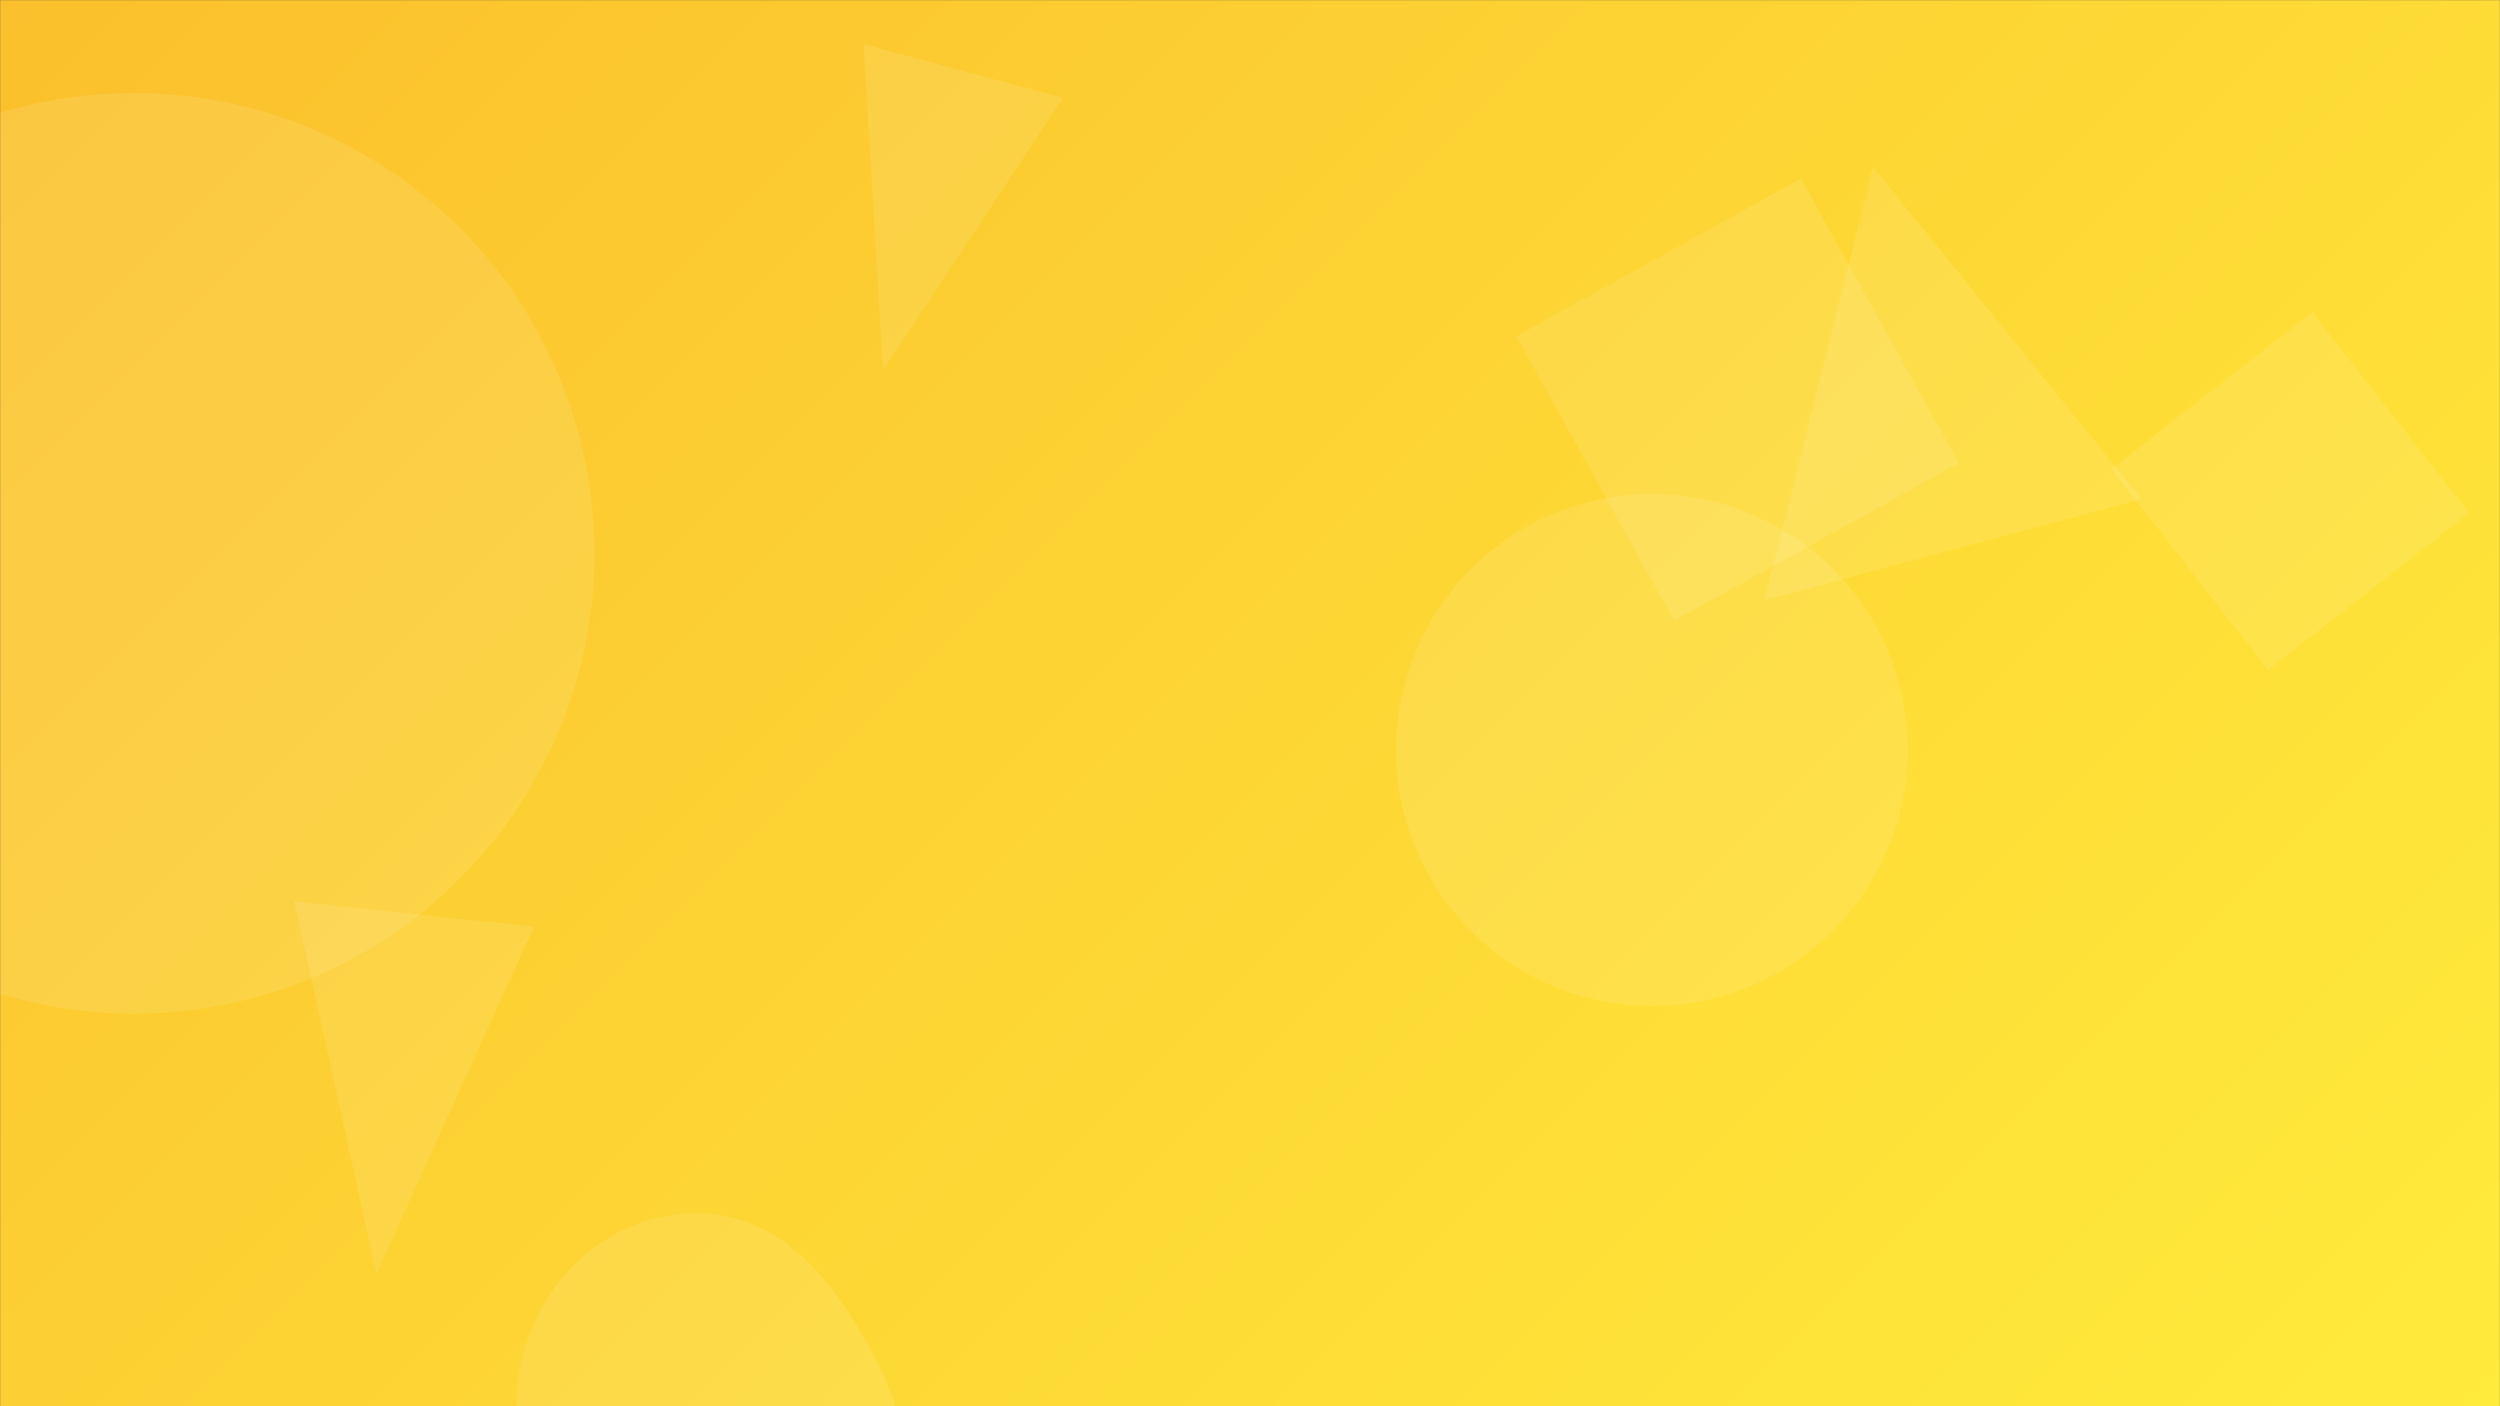 <svg xmlns="http://www.w3.org/2000/svg" version="1.1" width="1920" height="1080" preserveAspectRatio="none" viewBox="0 0 1920 1080">
    <rect x="0" y="0" width="1920" height="1080" fill="#333333" stroke="none"/>
    <g mask="url(&quot;#SvgjsMask2317&quot;)" fill="none">
        <rect width="1920" height="1080" x="0" y="0" fill="url(#SvgjsLinearGradient2318)"></rect>
        <path d="M816.379 75.035L663.19 33.988 678.215 284.295z" fill="rgba(255, 255, 255, 0.1)" class="triangle-float3"></path>
        <path d="M1072.14 575.96 a196.53 196.53 0 1 0 393.06 0 a196.53 196.53 0 1 0 -393.06 0z" fill="rgba(255, 255, 255, 0.1)" class="triangle-float1"></path>
        <path d="M1775.79 239.77L1621.543 360.282 1742.054 514.53 1896.302 394.018z" fill="rgba(255, 255, 255, 0.1)" class="triangle-float1"></path>
        <path d="M1438.41 128.081L1355.102 460.859 1644.761 383.245z" fill="rgba(255, 255, 255, 0.1)" class="triangle-float2"></path>
        <path d="M-250.51 425 a353.52 353.52 0 1 0 707.04 0 a353.52 353.52 0 1 0 -707.04 0z" fill="rgba(255, 255, 255, 0.1)" class="triangle-float3"></path>
        <path d="M410.133 711.652L226.042 692.303 289.064 978.115z" fill="rgba(255, 255, 255, 0.1)" class="triangle-float3"></path>
        <path d="M538.424,1200.641C592.808,1202.73,655.457,1197.13,681.949,1149.589C708.065,1102.723,677.962,1048.006,648.448,1003.203C622.661,964.057,585.289,932.739,538.424,931.714C489.833,930.651,444.904,956.621,419.737,998.201C393.612,1041.363,387.288,1095.727,412.806,1139.251C438.07,1182.343,488.509,1198.724,538.424,1200.641" fill="rgba(255, 255, 255, 0.1)" class="triangle-float2"></path>
        <path d="M1164.549 258.234L1285.704 476.804 1504.274 355.649 1383.118 137.079z" fill="rgba(255, 255, 255, 0.1)" class="triangle-float1"></path>
    </g>
    <defs>
        <mask id="SvgjsMask2317">
            <rect width="1920" height="1080" fill="#ffffff"></rect>
        </mask>
        <linearGradient x1="89.06%" y1="119.44%" x2="10.94%" y2="-19.44%" gradientUnits="userSpaceOnUse" id="SvgjsLinearGradient2318">
            <stop stop-color="rgba(255, 235, 59, 1)" offset="0"></stop>
            <stop stop-color="rgba(251, 192, 45, 1)" offset="1"></stop>
        </linearGradient>
        <style>
            @keyframes float1 {
                0%{transform: translate(0, 0)}
                50%{transform: translate(-10px, 0)}
                100%{transform: translate(0, 0)}
            }

            .triangle-float1 {
                animation: float1 5s infinite;
            }

            @keyframes float2 {
                0%{transform: translate(0, 0)}
                50%{transform: translate(-5px, -5px)}
                100%{transform: translate(0, 0)}
            }

            .triangle-float2 {
                animation: float2 4s infinite;
            }

            @keyframes float3 {
                0%{transform: translate(0, 0)}
                50%{transform: translate(0, -10px)}
                100%{transform: translate(0, 0)}
            }

            .triangle-float3 {
                animation: float3 6s infinite;
            }
        </style>
    </defs>
</svg>